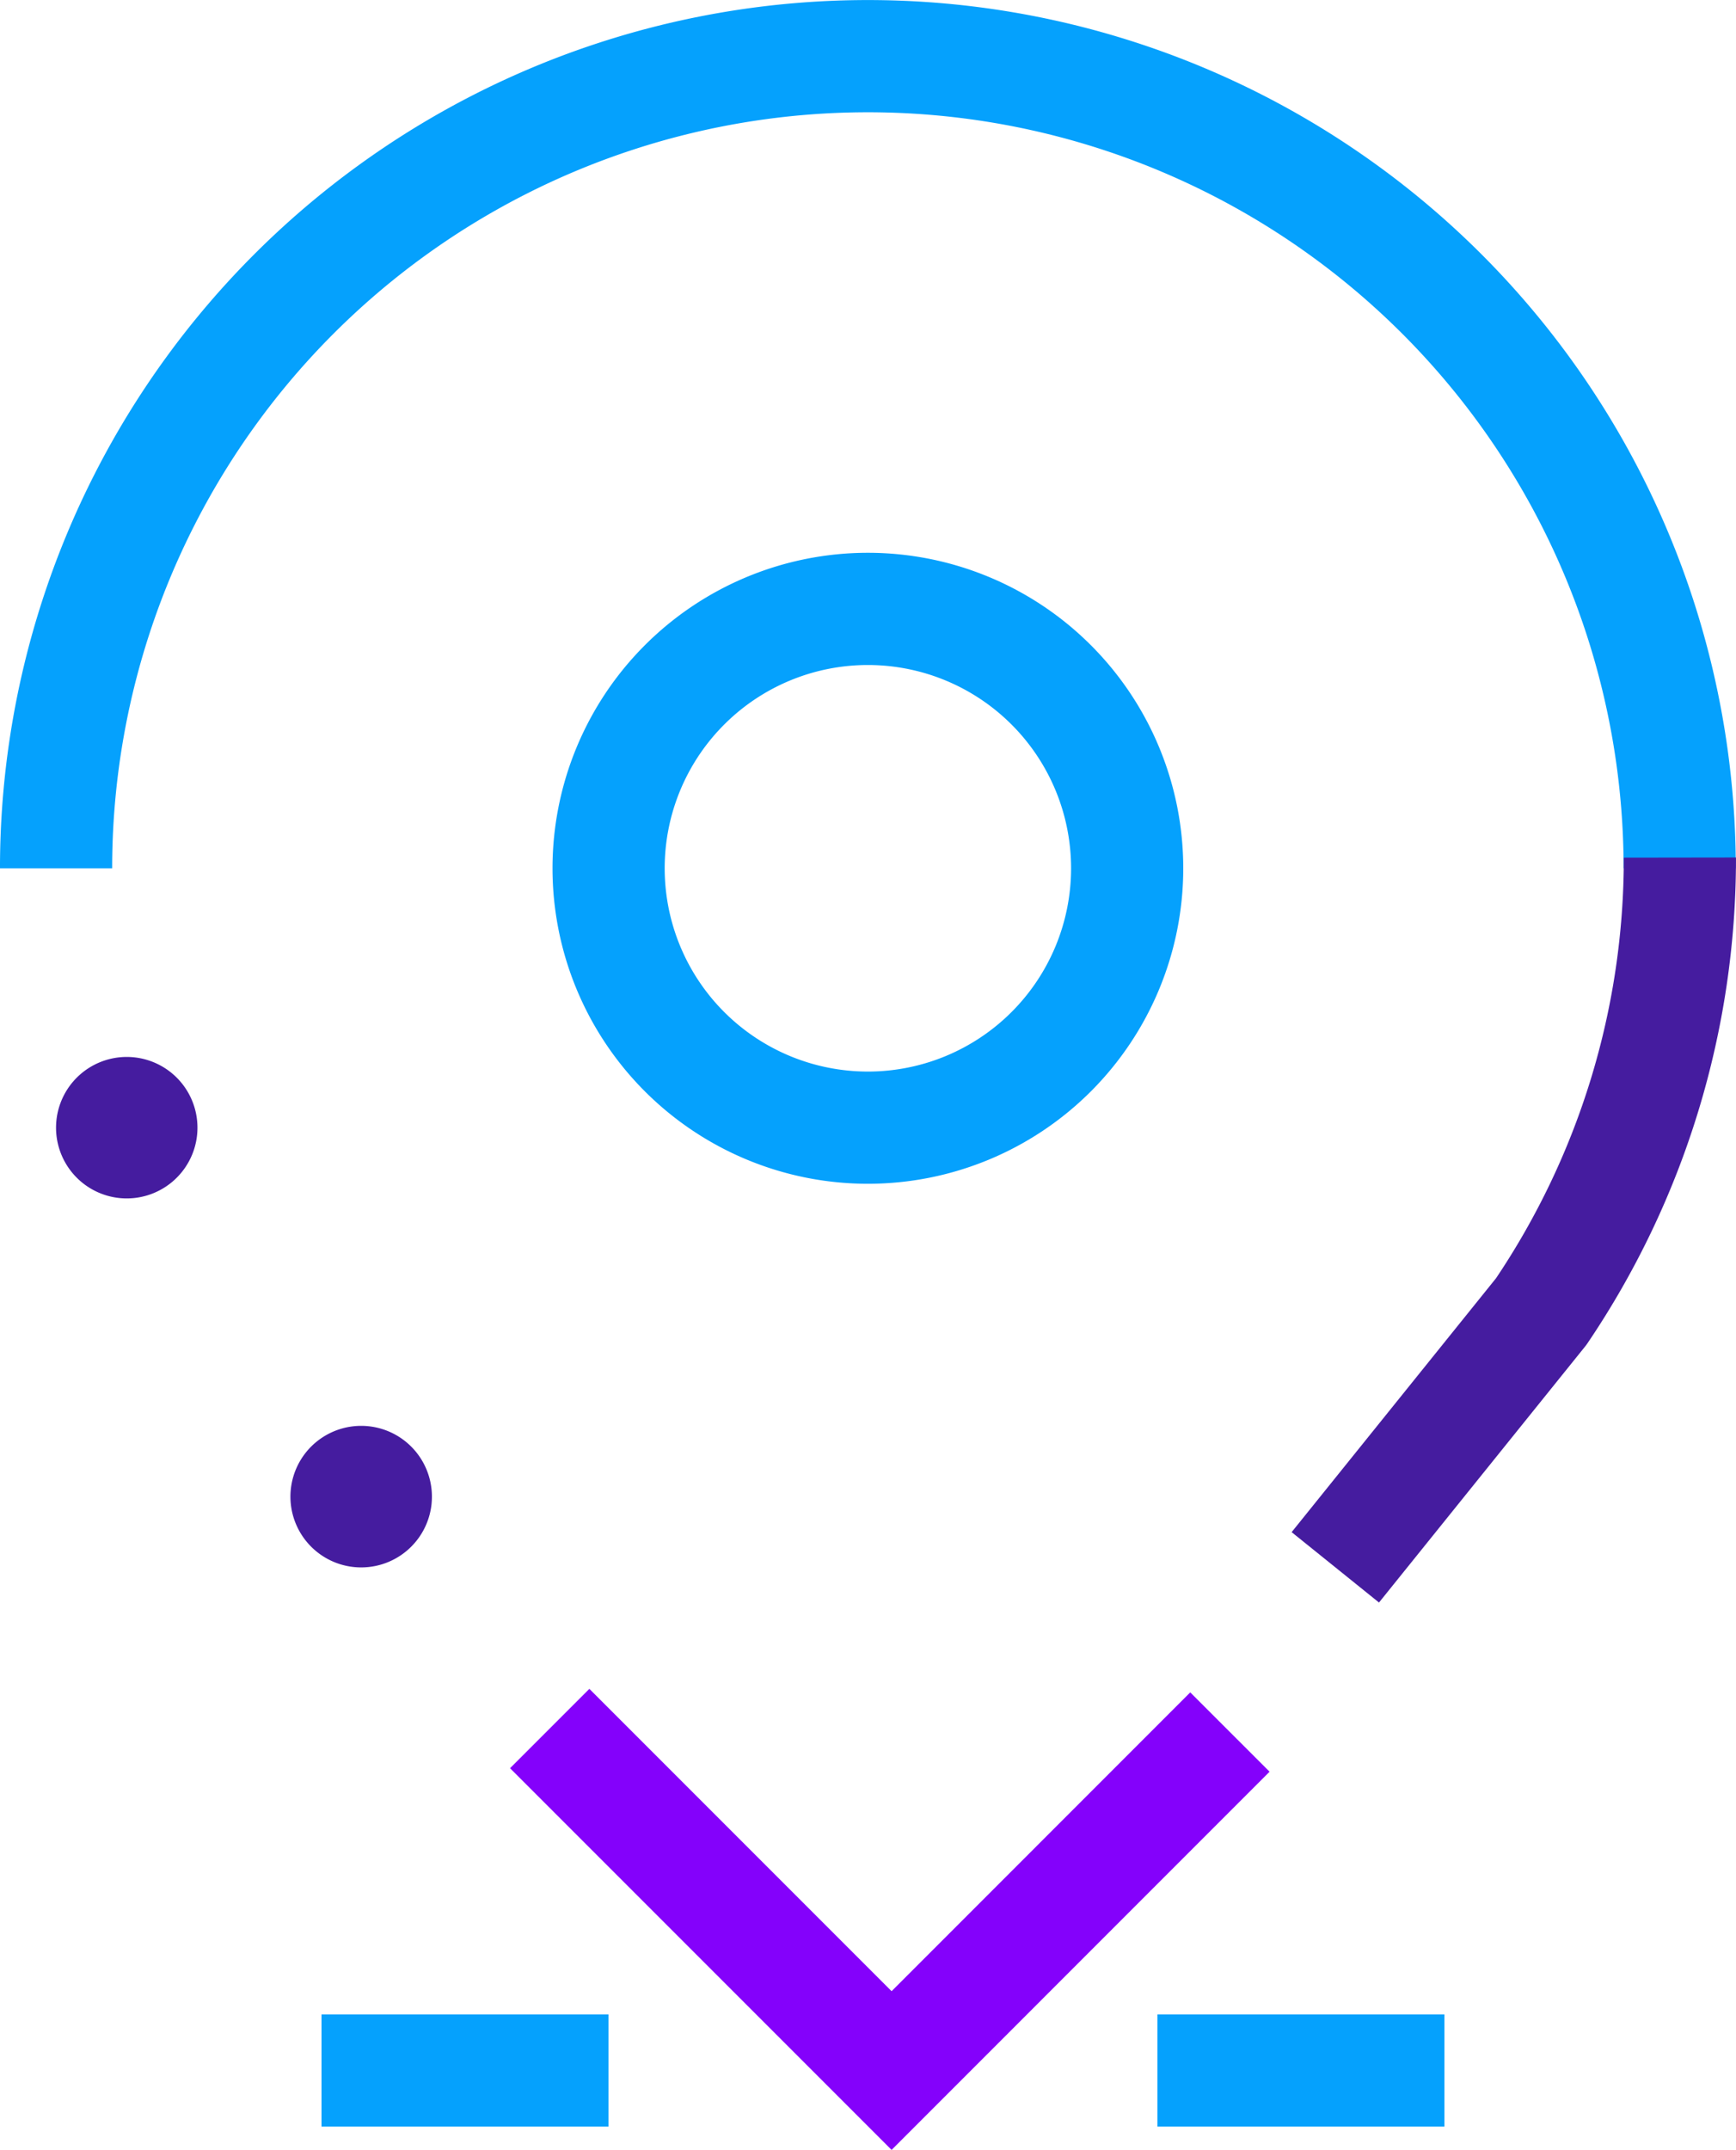 <svg xmlns="http://www.w3.org/2000/svg" width="83.277" height="103.092" viewBox="0 0 83.277 103.092">
  <g id="Pin_Icon" data-name="Pin Icon" transform="translate(-2274.744 -2799.302)">
    <line id="Line_44" data-name="Line 44" x2="13.769" transform="translate(2330.265 2898.588)" fill="none" stroke="#05a1fd" stroke-linejoin="round" stroke-width="5.381"/>
    <line id="Line_45" data-name="Line 45" x2="13.769" transform="translate(2290.167 2898.588)" fill="none" stroke="#05a1fd" stroke-linejoin="round" stroke-width="5.381"/>
    <path id="Path_5725" data-name="Path 5725" d="M2333.744,2882.357l-16.23,16.232-16.4-16.4" fill="none" stroke="#8401fb" stroke-miterlimit="10" stroke-width="5.381"/>
    <path id="Path_5726" data-name="Path 5726" d="M2284.2,2853.71a3.392,3.392,0,1,1-3.043-3.709,3.392,3.392,0,0,1,3.043,3.709v0" fill="#451c9f"/>
    <path id="Path_5727" data-name="Path 5727" d="M2295.448,2871.4a3.394,3.394,0,1,1-3.047-3.709v0a3.393,3.393,0,0,1,3.046,3.707" fill="#451c9f"/>
    <path id="Path_5728" data-name="Path 5728" d="M2277.434,2840.938a38.943,38.943,0,1,1,77.886,0v0" fill="none" stroke="#05a1fd" stroke-linejoin="round" stroke-width="5.381"/>
    <path id="Path_5729" data-name="Path 5729" d="M2338.8,2874.459l9.877-12.265a38.771,38.771,0,0,0,6.652-21.769" fill="none" stroke="#451c9f" stroke-linejoin="round" stroke-width="5.381"/>
    <path id="Path_5730" data-name="Path 5730" d="M2328.815,2840.938a12.438,12.438,0,1,1-12.439-12.438A12.439,12.439,0,0,1,2328.815,2840.938Z" fill="none" stroke="#05a1fd" stroke-linecap="round" stroke-linejoin="round" stroke-width="5.381"/>
  </g>
</svg>
